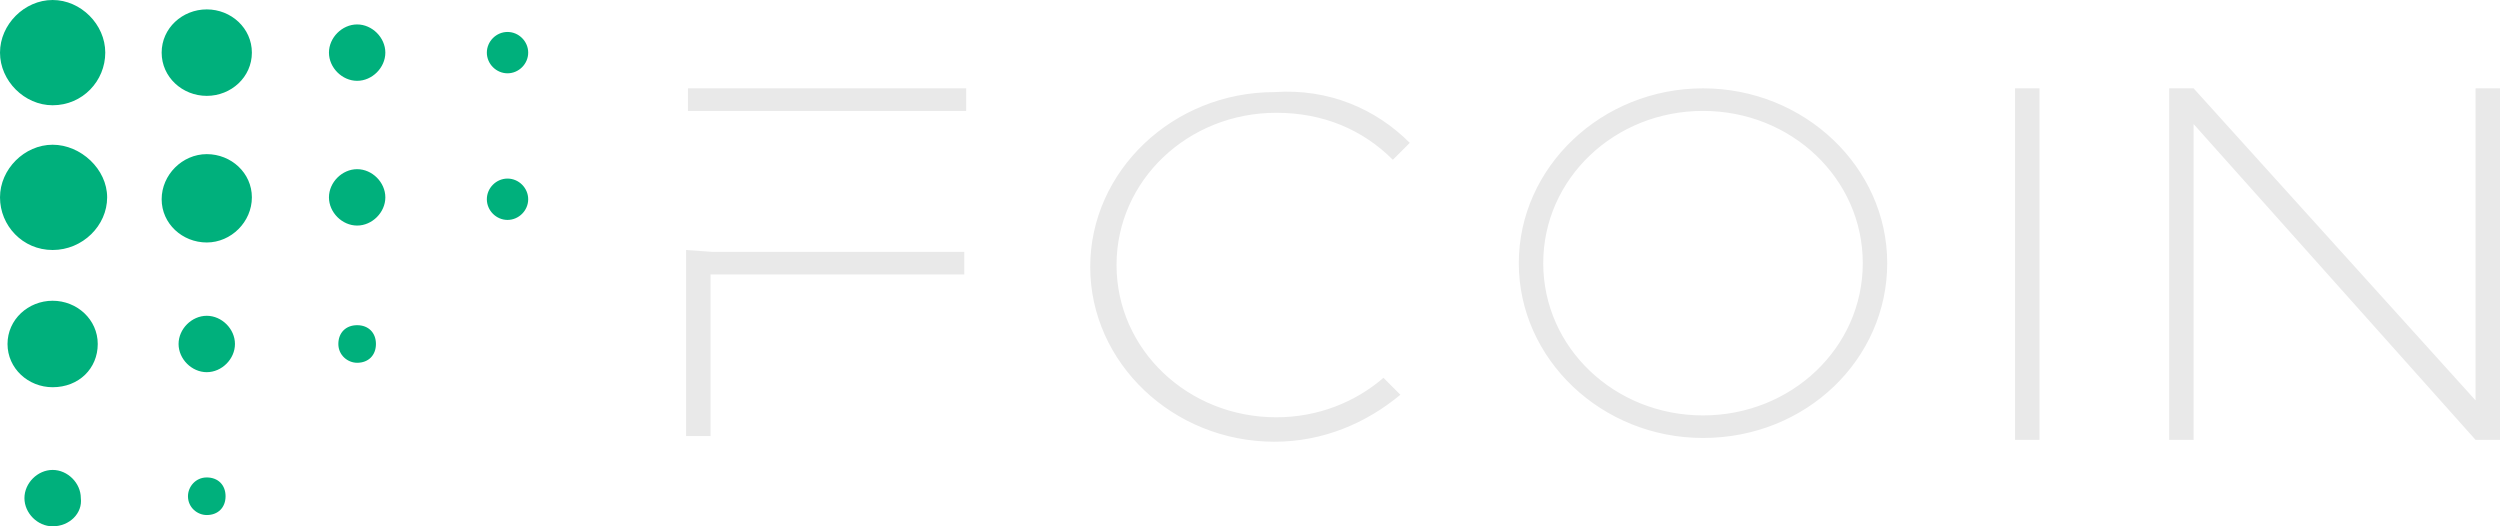 <?xml version="1.0" encoding="utf-8"?>
<!-- Generator: Adobe Illustrator 21.0.0, SVG Export Plug-In . SVG Version: 6.00 Build 0)  -->
<svg version="1.1" id="图层_1" xmlns="http://www.w3.org/2000/svg" xmlns:xlink="http://www.w3.org/1999/xlink" x="0px" y="0px"
	 viewBox="0 0 133 28" style="enable-background:new 0 0 133 28;" xml:space="preserve">
<style type="text/css">
	.st0{fill:#E9E9E9;}
	.st1{fill:#00B07C;}
</style>
<title>logo</title>
<desc>Created with Sketch.</desc>
<g id="Page-1">
	<g id="fcoin" transform="translate(-40, -57)">
		<g id="logo" transform="translate(40, 57)">
			<path id="Combined-Shape" class="st0" d="M75,7.6l-0.9,0.9c-1.6-1.6-3.7-2.5-6.2-2.5c-4.7,0-8.5,3.6-8.5,8.1s3.8,8.1,8.5,8.1
				c2.2,0,4.2-0.8,5.7-2.1l0.9,0.9c-1.8,1.5-4.1,2.5-6.7,2.5c-5.4,0-9.8-4.2-9.8-9.3s4.4-9.3,9.8-9.3C70.7,4.7,73.2,5.8,75,7.6z
				 M116.7,4.7L116.7,4.7l15,16.6V4.7h1.3v18.7h-1.3l-15-16.8v16.8h-1.3V4.7L116.7,4.7L116.7,4.7z M38.6,5.9h-2V4.7
				c1.1,0,2.4,0,3.7,0l11.1,0l0,1.2l-7.6,0L38.6,5.9L38.6,5.9z M37.9,13.4h13.4v1.2H37.8v8.6h-1.3v-9.9L37.9,13.4L37.9,13.4z
				 M90.6,23.3c-5.4,0-9.8-4.2-9.8-9.3s4.4-9.3,9.8-9.3s9.8,4.2,9.8,9.3S96.1,23.3,90.6,23.3z M90.6,22.1c4.7,0,8.5-3.6,8.5-8.1
				s-3.8-8.1-8.5-8.1s-8.5,3.6-8.5,8.1S85.9,22.1,90.6,22.1z M107.2,4.7h1.3v18.7h-1.3V4.7z"/>
			<path id="Combined-Shape_1_" class="st1" d="M11,12.9c-1.3,0-2.4-1-2.4-2.3S9.7,8.2,11,8.2s2.4,1,2.4,2.3S12.3,12.9,11,12.9z
				 M11,5.1c-1.3,0-2.4-1-2.4-2.3S9.7,0.5,11,0.5s2.4,1,2.4,2.3S12.3,5.1,11,5.1z M19,12c-0.8,0-1.5-0.7-1.5-1.5s0.7-1.5,1.5-1.5
				c0.8,0,1.5,0.7,1.5,1.5S19.8,12,19,12z M27,11.7c-0.6,0-1.1-0.5-1.1-1.1c0-0.6,0.5-1.1,1.1-1.1c0.6,0,1.1,0.5,1.1,1.1
				C28.1,11.2,27.6,11.7,27,11.7z M19,4.3c-0.8,0-1.5-0.7-1.5-1.5s0.7-1.5,1.5-1.5c0.8,0,1.5,0.7,1.5,1.5S19.8,4.3,19,4.3z M27,3.9
				c-0.6,0-1.1-0.5-1.1-1.1s0.5-1.1,1.1-1.1c0.6,0,1.1,0.5,1.1,1.1S27.6,3.9,27,3.9z M11,19.8c-0.8,0-1.5-0.7-1.5-1.5
				s0.7-1.5,1.5-1.5c0.8,0,1.5,0.7,1.5,1.5S11.8,19.8,11,19.8z M11,27.4c-0.5,0-1-0.4-1-1c0-0.5,0.4-1,1-1s1,0.4,1,1
				C12,27,11.6,27.4,11,27.4z M19,19.3c-0.5,0-1-0.4-1-1s0.4-1,1-1s1,0.4,1,1S19.6,19.3,19,19.3z M2.8,20.6c-1.3,0-2.4-1-2.4-2.3
				S1.5,16,2.8,16s2.4,1,2.4,2.3S4.2,20.6,2.8,20.6z M2.8,28c-0.8,0-1.5-0.7-1.5-1.5C1.3,25.7,2,25,2.8,25s1.5,0.7,1.5,1.5
				C4.4,27.3,3.7,28,2.8,28z M2.8,13.3c-1.6,0-2.8-1.3-2.8-2.8s1.3-2.8,2.8-2.8S5.7,9,5.7,10.5S4.4,13.3,2.8,13.3z M2.8,5.6
				C1.3,5.6,0,4.3,0,2.8S1.3,0,2.8,0s2.8,1.3,2.8,2.8S4.4,5.6,2.8,5.6z"/>
		</g>
	</g>
</g>
</svg>
